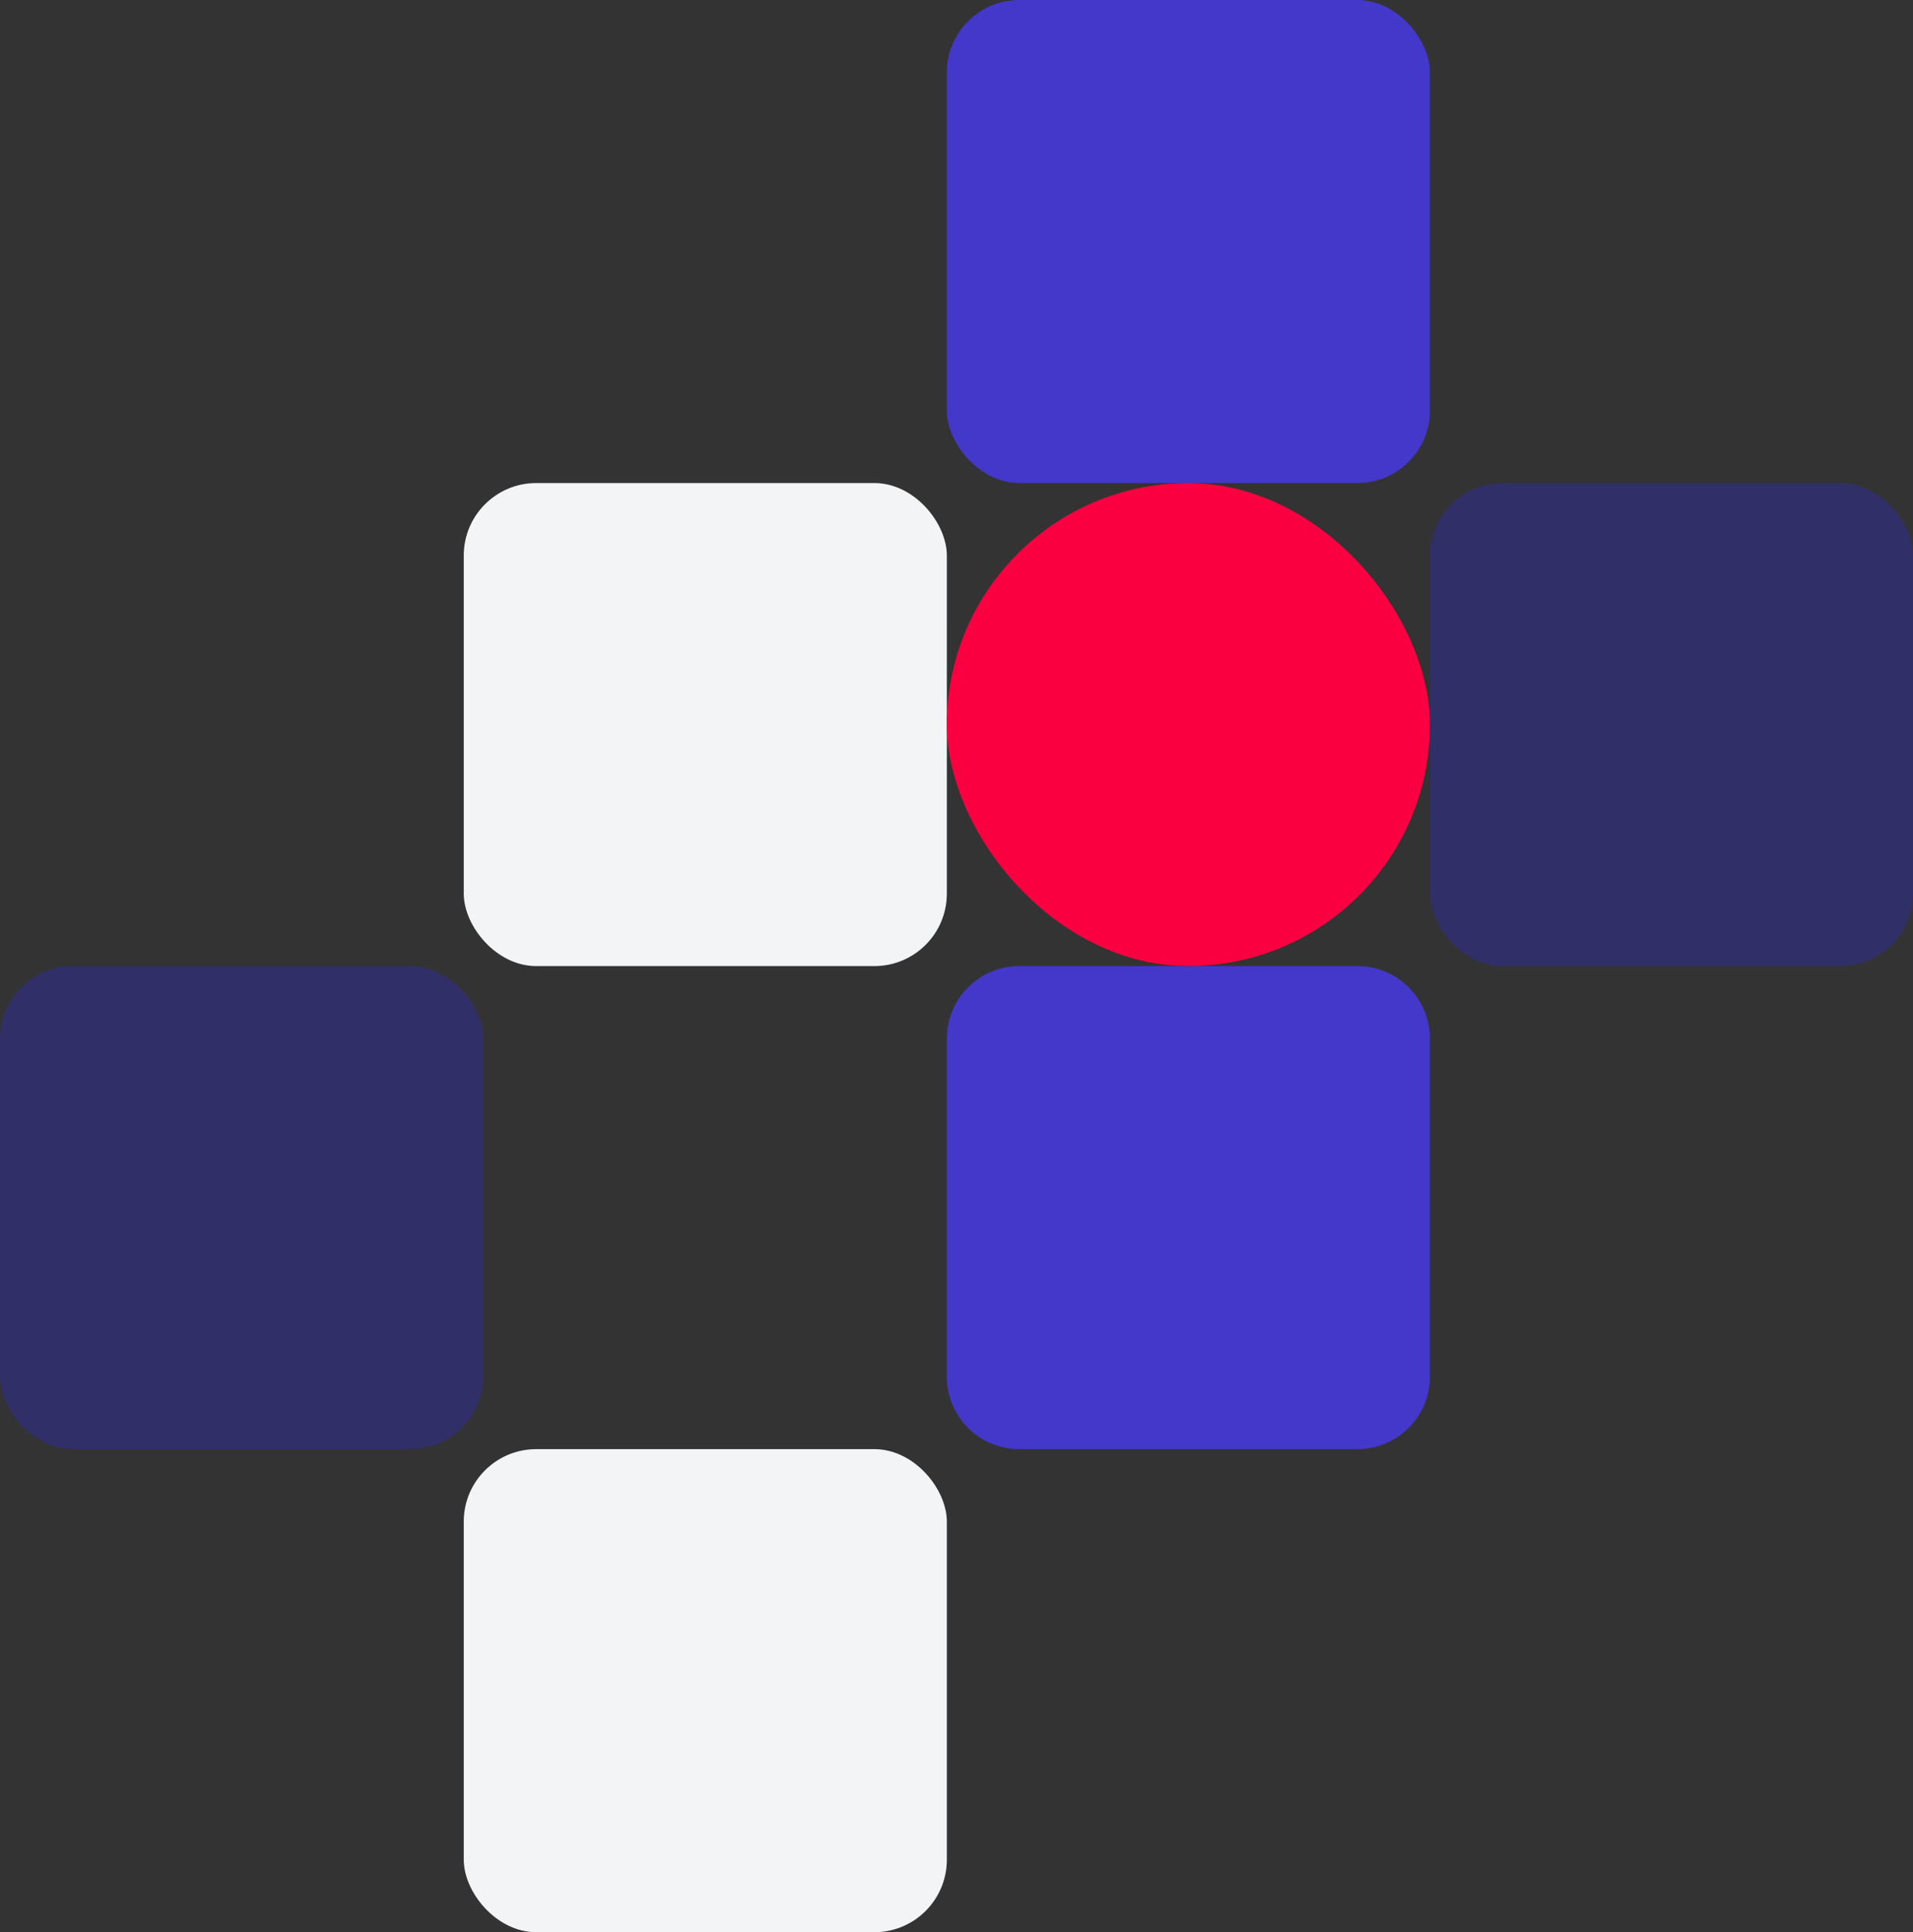 <svg width="792" height="800" viewBox="0 0 792 800" fill="none" xmlns="http://www.w3.org/2000/svg">
<rect x="0" y="0" width="792" height="800" fill="#333333" stroke="none"/>
<rect x="192" y="200" width="200" height="200" rx="30" fill="#F3F4F6"/>
<path d="M392 430C392 413.431 405.431 400 422 400H562C578.569 400 592 413.431 592 430V570C592 586.569 578.569 600 562 600H422C405.431 600 392 586.569 392 570V430Z" fill="#4338CA"/>
<rect x="592" y="200" width="200" height="200" rx="30" fill="#312E81" fill-opacity="0.67"/>
<rect x="392" width="200" height="200" rx="30" fill="#4338CA"/>
<rect x="192" y="600" width="200" height="200" rx="30" fill="#F3F4F6"/>
<rect y="400" width="200" height="200" rx="30" fill="#312E81" fill-opacity="0.67"/>
<rect x="392" y="200" width="200" height="200" rx="100" fill="#FA0041"/>
</svg>
